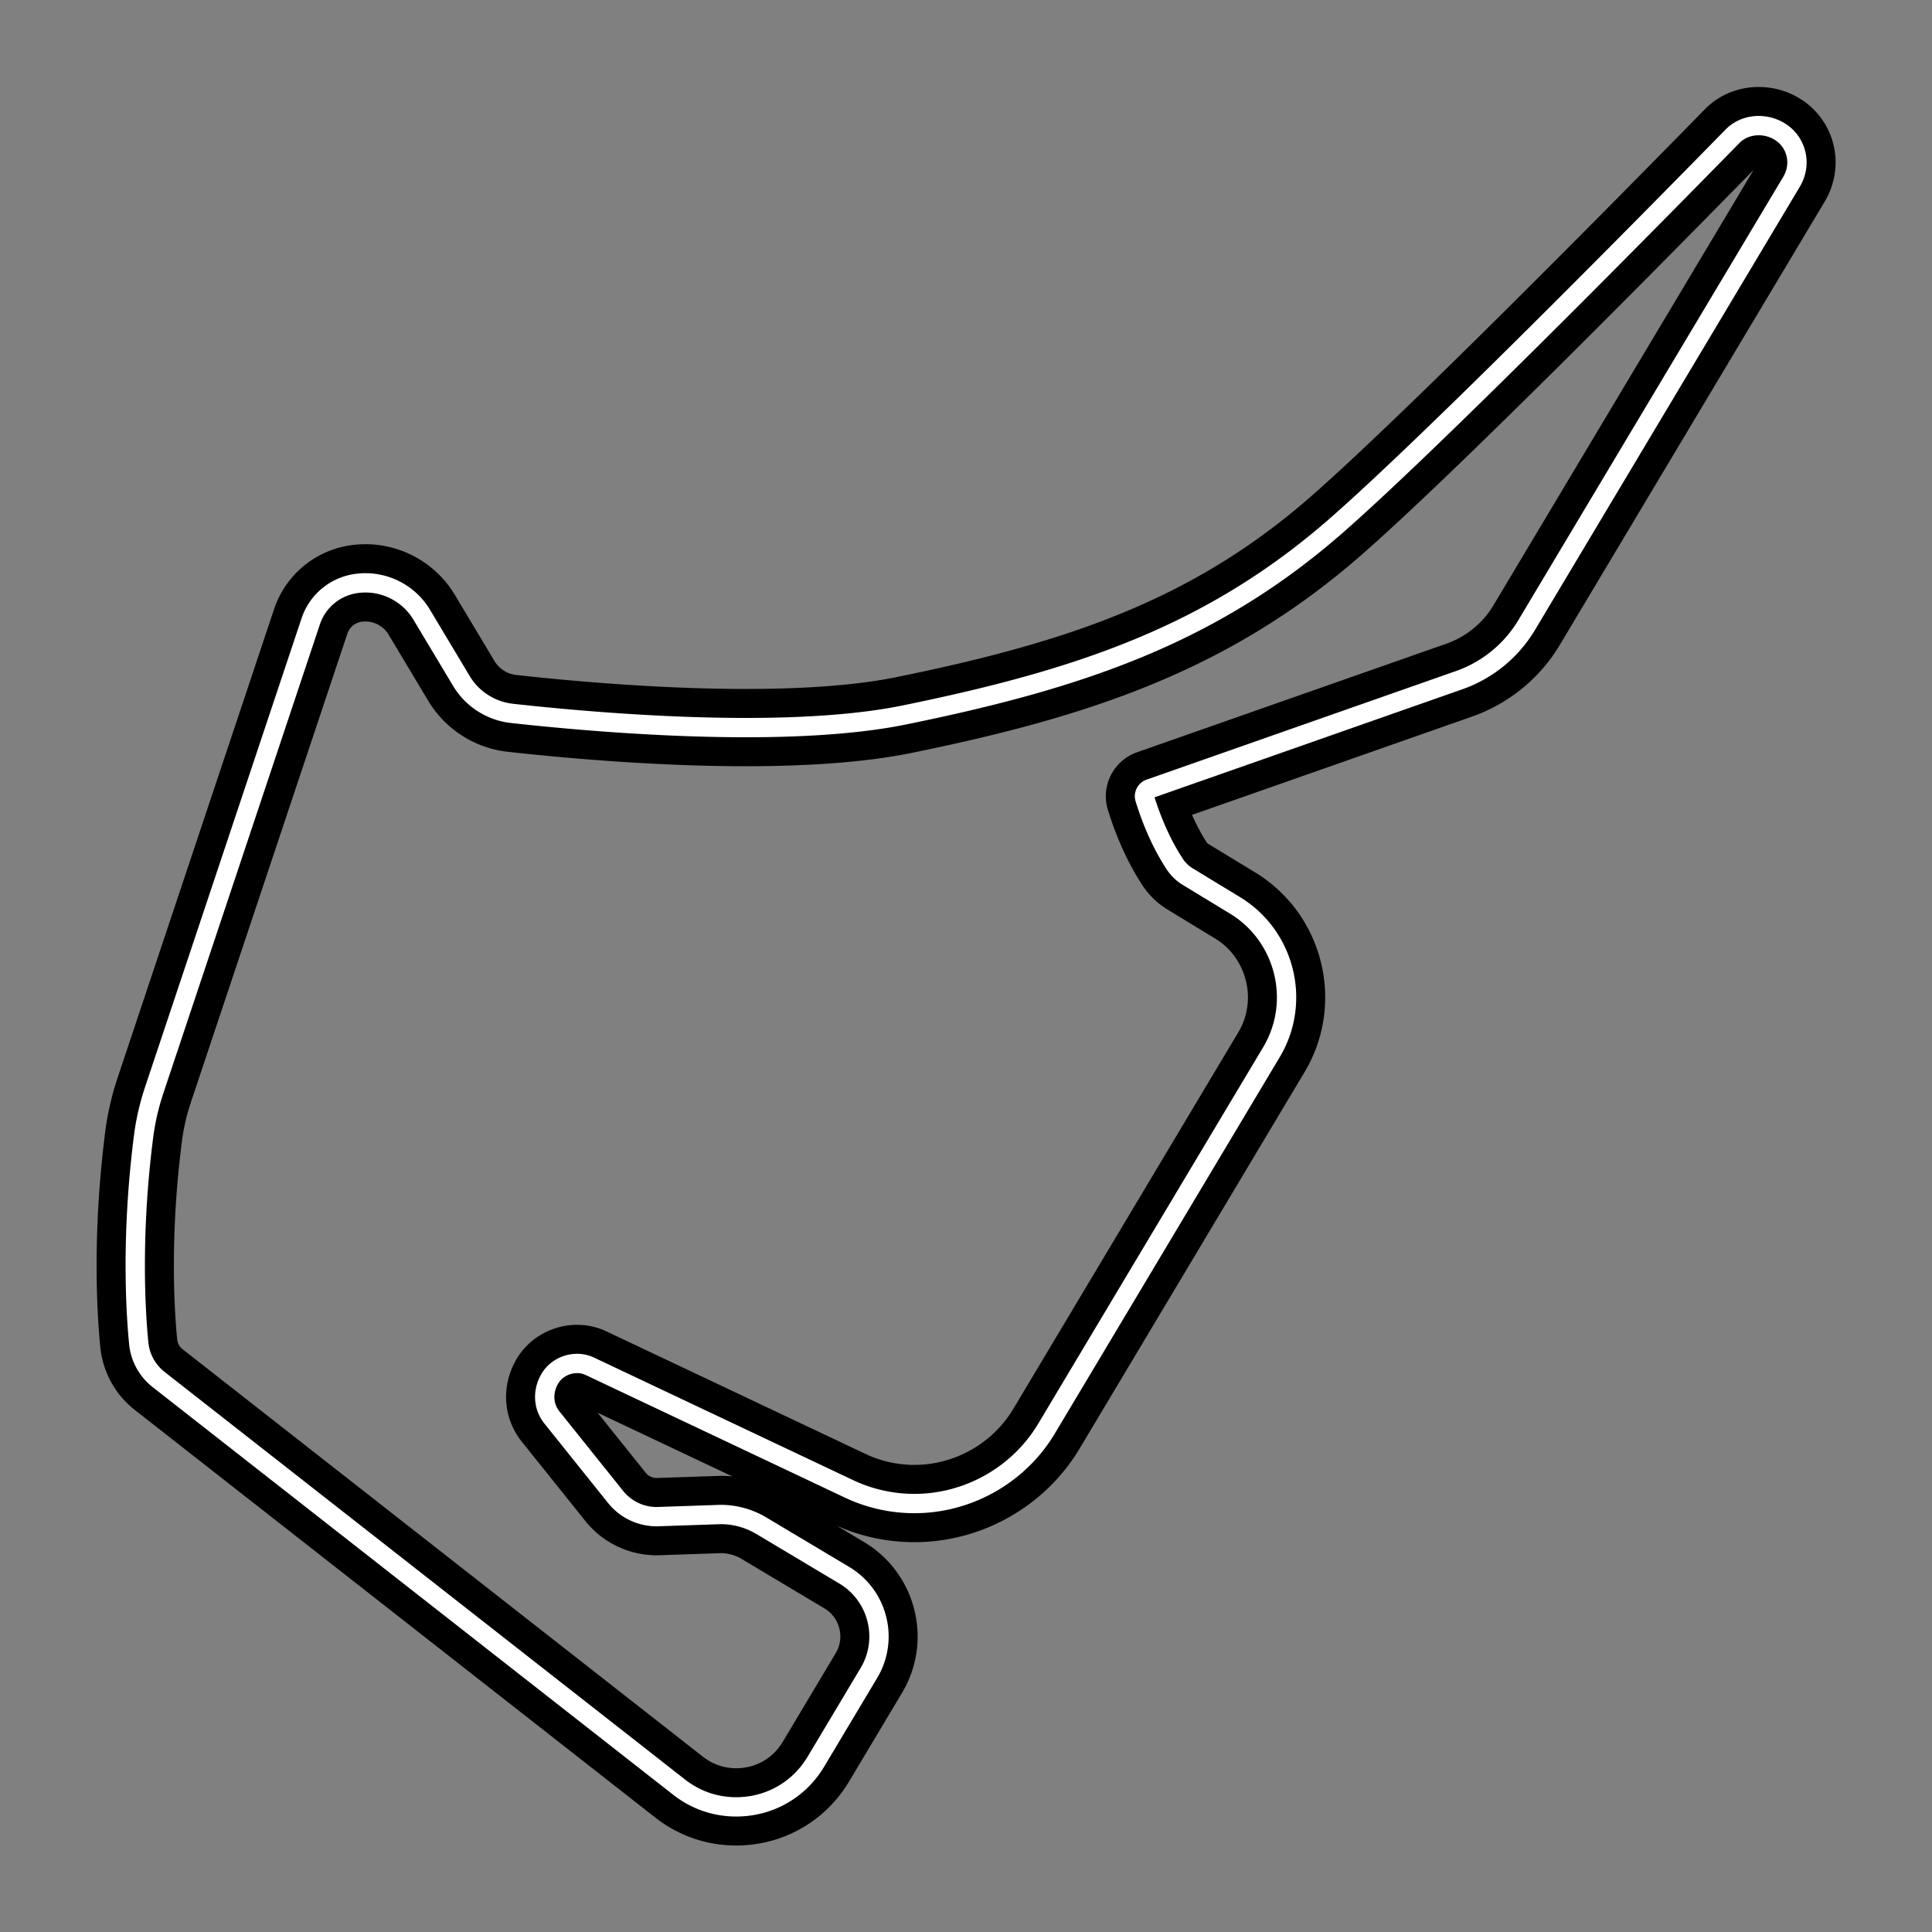 <svg xml:space="preserve" width="500" height="500" xmlns="http://www.w3.org/2000/svg">
    <rect width="100%" height="100%" fill="#808080" stroke="none"/>
    <path style="fill:none;stroke:#000;stroke-width:20;stroke-dasharray:none;stroke-opacity:1;stroke-linejoin:round" d="M463.812 37.362c-3.047-5.368-11.022-6.606-15.462-2.075C420.32 63.9 369.77 115 346.112 135.783 313.532 164.403 279.06 175.85 234 185.04c-10.608 2.165-24.405 3.261-41.005 3.261-23.911 0-48.205-2.31-60.556-3.685a17.528 17.528 0 0 1-13.023-8.369l-10.296-17.185c-3.517-5.87-10.411-9.144-17.31-7.992a14.52 14.52 0 0 0-11.392 9.736L39.94 282.034c-1.326 3.973-2.257 7.996-2.765 11.954-3.367 26.156-2.004 46.285-1.262 53.73a13.6 13.6 0 0 0 5.121 9.288l134.72 105.505c4.264 3.34 9.374 5.107 14.772 5.104 8.541 0 16.25-4.368 20.621-11.685l13.711-22.946a18.342 18.342 0 0 0 2.054-13.99 18.355 18.355 0 0 0-8.447-11.342l-21.451-12.807a20.54 20.54 0 0 0-10.507-2.895l-16.53.562c-4.182 0-8.08-1.875-10.694-5.139l-16.473-20.565c-2.22-2.779-2.49-6.694-.483-10.057 2.053-3.437 6.68-4.888 10.347-3.146l66.977 31.68a39.454 39.454 0 0 0 17 3.828c13.942 0 27.04-7.428 34.186-19.385l58.215-97.427c7.791-13.04 3.571-30.077-9.409-37.976l-12.302-7.487a10.536 10.536 0 0 1-3.315-3.213c-3.92-5.955-6.374-12.507-7.74-16.955a2.044 2.044 0 0 1 1.27-2.54l80.083-28.106a33.182 33.182 0 0 0 17.46-14.261l68.535-114.696c1.825-3.057 1.893-6.683.178-9.705z"/>
    <path style="fill:none;stroke:#fff;stroke-width:5;stroke-dasharray:none;stroke-opacity:1;stroke-linejoin:round" d="M463.812 37.362c-3.047-5.368-11.022-6.606-15.462-2.075C420.32 63.9 369.77 115 346.112 135.783 313.532 164.403 279.06 175.85 234 185.04c-10.608 2.165-24.405 3.261-41.005 3.261-23.911 0-48.205-2.31-60.556-3.685a17.528 17.528 0 0 1-13.023-8.369l-10.296-17.185c-3.517-5.87-10.411-9.144-17.31-7.992a14.52 14.52 0 0 0-11.392 9.736L39.94 282.034c-1.326 3.973-2.257 7.996-2.765 11.954-3.367 26.156-2.004 46.285-1.262 53.73a13.6 13.6 0 0 0 5.121 9.288l134.72 105.505c4.264 3.34 9.374 5.107 14.772 5.104 8.541 0 16.25-4.368 20.621-11.685l13.711-22.946a18.342 18.342 0 0 0 2.054-13.99 18.355 18.355 0 0 0-8.447-11.342l-21.451-12.807a20.54 20.54 0 0 0-10.507-2.895l-16.53.562c-4.182 0-8.08-1.875-10.694-5.139l-16.473-20.565c-2.22-2.779-2.49-6.694-.483-10.057 2.053-3.437 6.68-4.888 10.347-3.146l66.977 31.68a39.454 39.454 0 0 0 17 3.828c13.942 0 27.04-7.428 34.186-19.385l58.215-97.427c7.791-13.04 3.571-30.077-9.409-37.976l-12.302-7.487a10.536 10.536 0 0 1-3.315-3.213c-3.92-5.955-6.374-12.507-7.74-16.955a2.044 2.044 0 0 1 1.27-2.54l80.083-28.106a33.182 33.182 0 0 0 17.46-14.261l68.535-114.696c1.825-3.057 1.893-6.683.178-9.705z"/>
</svg>